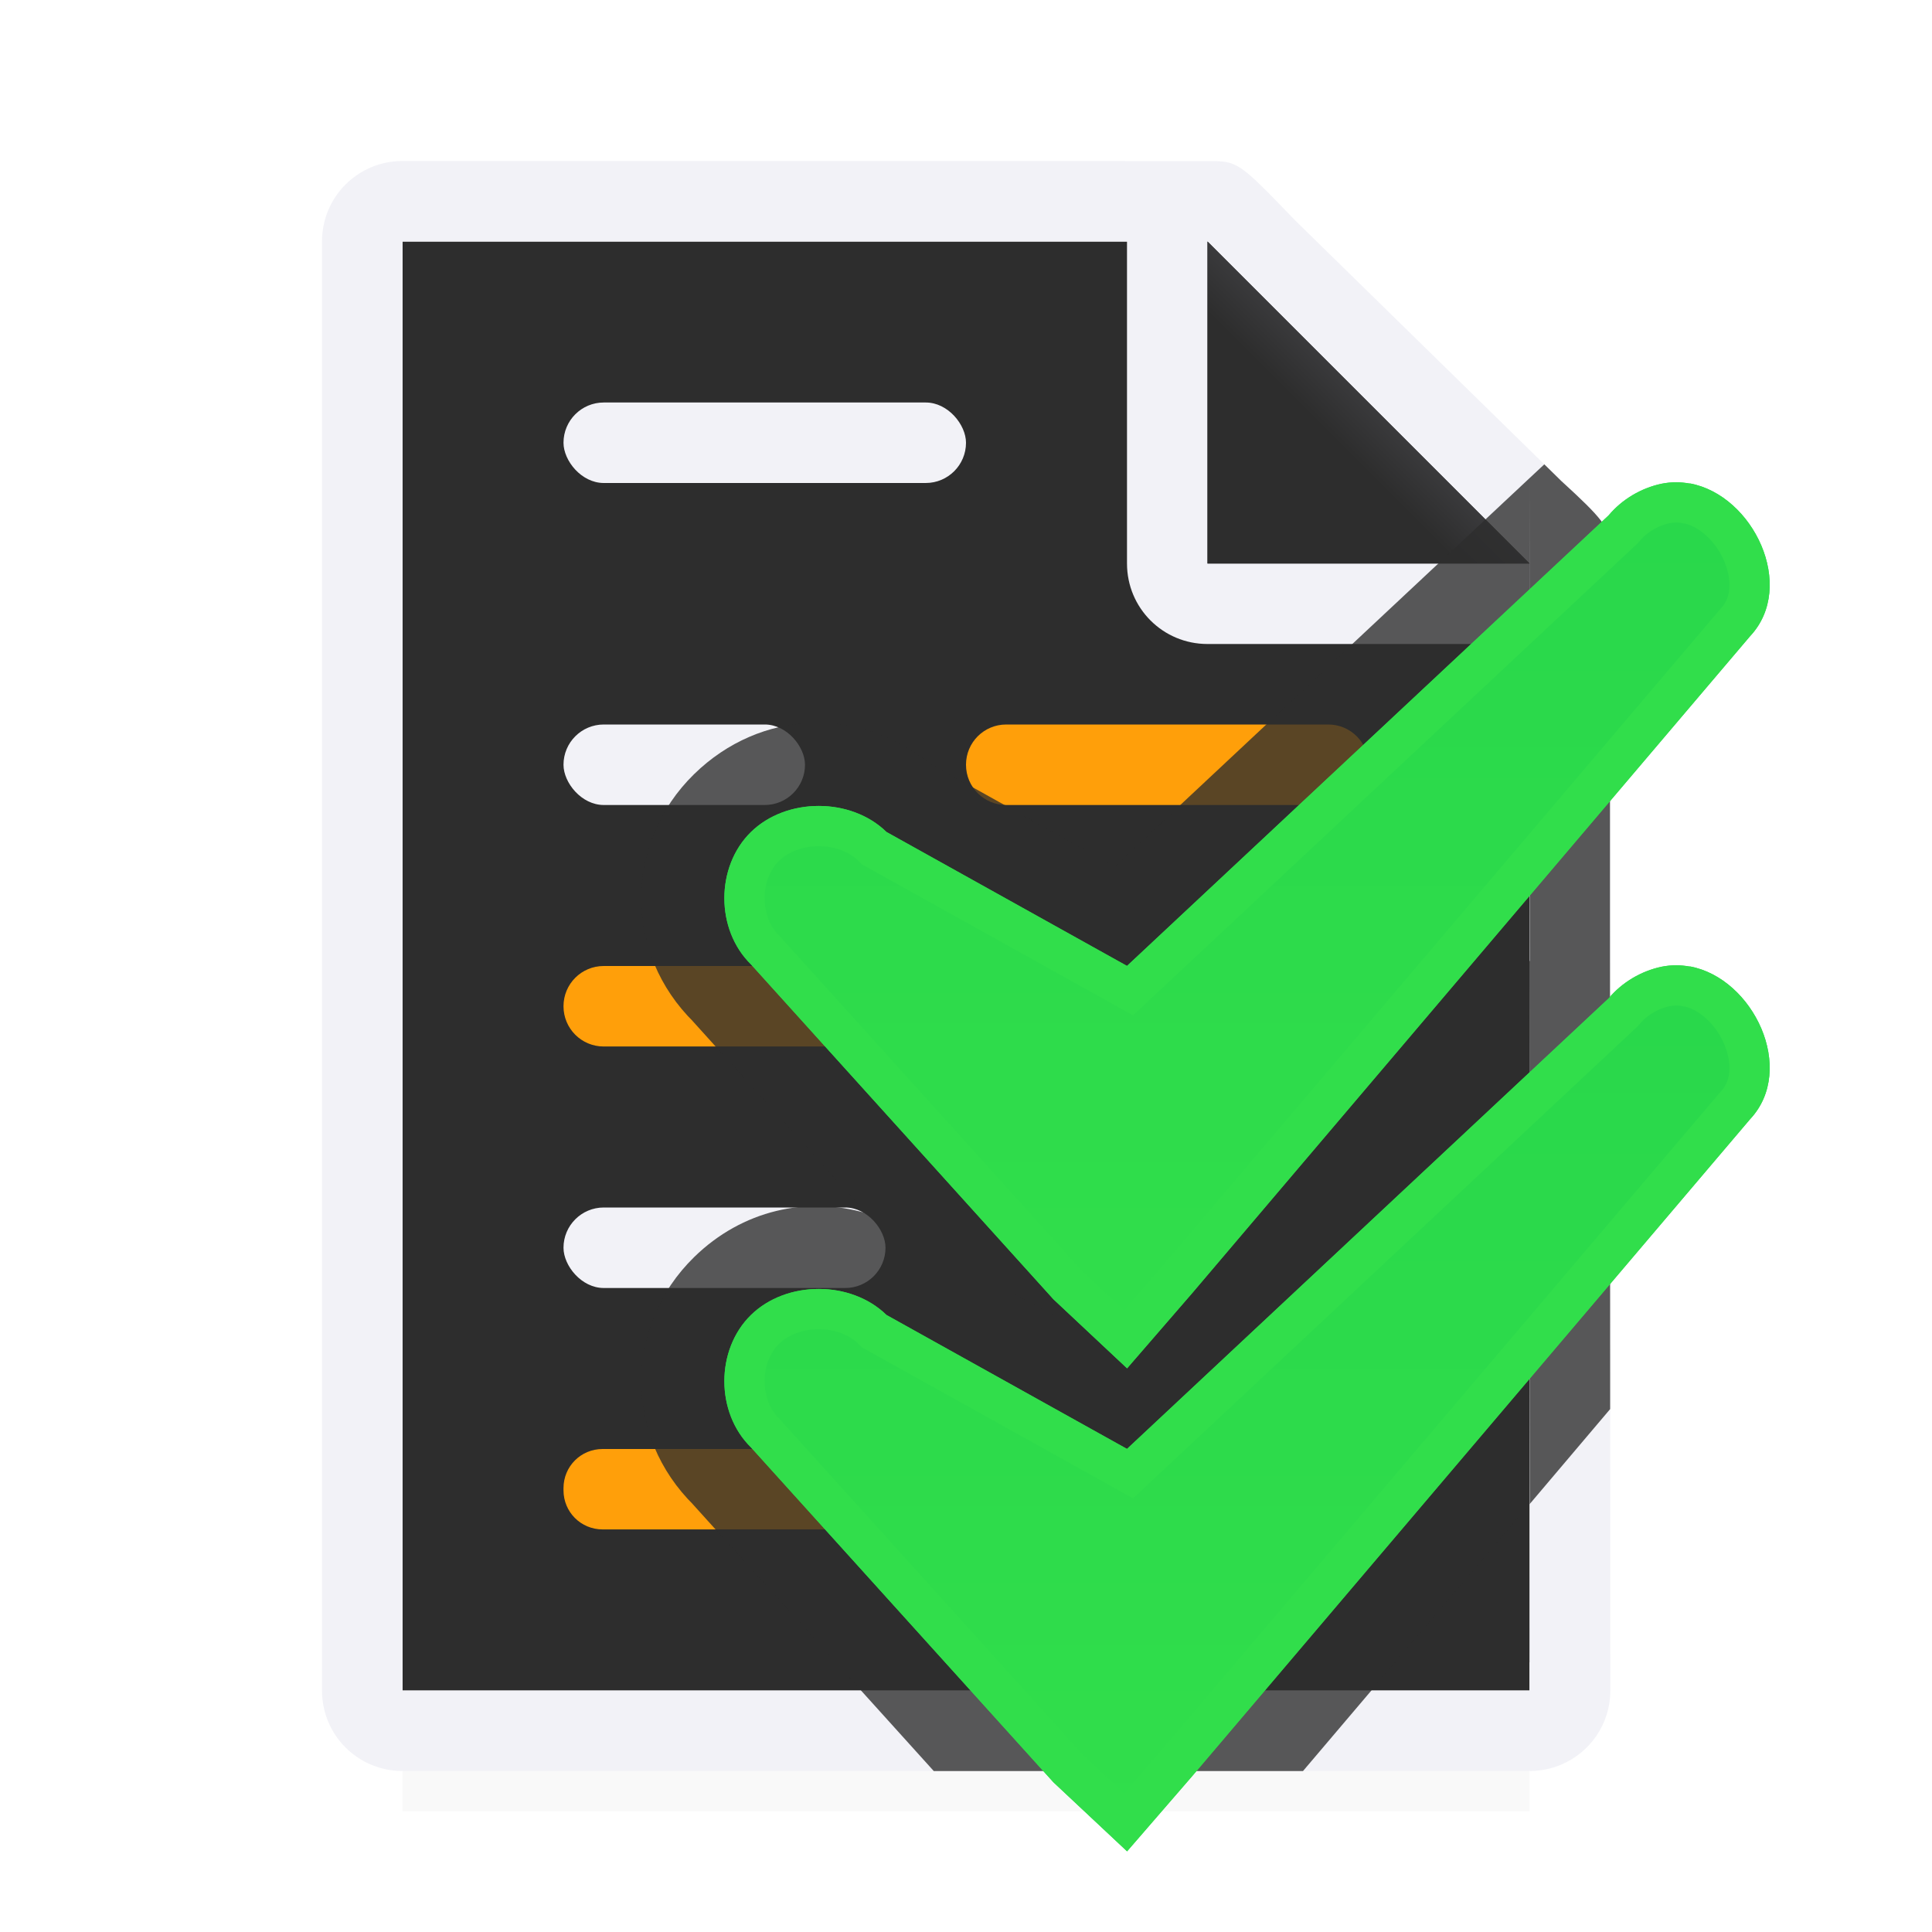 <svg viewBox="0 0 24 24" xmlns="http://www.w3.org/2000/svg" xmlns:xlink="http://www.w3.org/1999/xlink"><linearGradient id="a" gradientUnits="userSpaceOnUse" x1="14" x2="14" y1="23" y2="11"><stop offset="0" stop-color="#31de4b"/><stop offset="1" stop-color="#28d74b"/></linearGradient><clipPath id="b"><path d="m20.991 12.007c-.113-.021-.23-.022-.35.002-.256.054-.492.195-.658.393l-5.983 5.597-2.988-1.664c-.441-.431-1.242-.431-1.683 0-.441.431-.441 1.214 0 1.645l3.757 4.16.915.858.805-.93 6.934-8.165c.581-.619.041-1.753-.748-1.898z"/></clipPath><filter id="c" color-interpolation-filters="sRGB" height="1.052" width="1.044" x="-.022" y="-.026"><feGaussianBlur stdDeviation=".12"/></filter><linearGradient id="d" gradientUnits="userSpaceOnUse" x1="14" x2="14" xlink:href="#a" y1="17" y2="5"/><filter id="e" color-interpolation-filters="sRGB" height="1.095" width="1.097" x="-.049" y="-.047"><feGaussianBlur stdDeviation=".366"/></filter><linearGradient id="f" gradientUnits="userSpaceOnUse" x1="15" x2="17" y1="7" y2="5"><stop offset="0" stop-color="#2d2d2d"/><stop offset=".78" stop-color="#2d2d2d"/><stop offset="1" stop-color="#3a3a3c"/></linearGradient><radialGradient id="g" cx="17" cy="6.556" gradientTransform="matrix(1.429 -0 0 1.429 -7.286 -4.365)" gradientUnits="userSpaceOnUse" r="7"><stop offset="0" stop-color="#1c1c1e"/><stop offset=".3" stop-color="#2d2d2d"/><stop offset="1" stop-color="#2d2d2d"/></radialGradient><path d="m5 19.941h14v2.559h-14z" filter="url(#e)" opacity=".15" stroke-width="1.015"/><path d="m5 3v3.729 2.678 11.246.348h.352 13.297.352v-.348-11.246-2.678l-4-3.729h-6z" fill="url(#g)"/><path d="m5 2c-.554 0-1 .446-1 1v18c0 .554.446 1 1 1h4.188 8.451 1.365c.137-.001.268-.028.387-.078.361-.151.613-.505.613-.922l-.004-11.959v-1.791-.209c0-.451.098-.425-.605-1.066l-3.307-3.238c-.71-.737-.71-.736-1.094-.736h-.332-.662zm0 1h9v4c0 .554.446 1 1 1h4v1.041.365l.004 11.242-.004.004v.348h-.352-9.215-.492-3.941z" fill="#f2f2f7"/><path d="m15 7h4l-4-4z" fill="#2d2d2d" fill-rule="evenodd"/><rect fill="#f2f2f7" height="1" ry=".5" width="5" x="7" y="5"/><rect fill="#f2f2f7" height="1" ry=".5" width="3" x="7" y="9"/><path d="m12.5 9c-.277 0-.5.223-.5.5s.223.5.5.5h4c.277 0 .5-.223.5-.5s-.223-.5-.5-.5zm-5 3c-.277 0-.5.223-.5.5s.223.5.5.5h6c.062 0 .119-.015.174-.035l.287-.27v-.002c.025-.059.039-.125.039-.193 0-.277-.223-.5-.5-.5zm-.014 6c-.27 0-.486.216-.486.486v.027c0 .27.216.486.486.486h4.027c.27 0 .486-.216.486-.486v-.027c0-.27-.216-.486-.486-.486z" fill="#ff9f0a"/><rect fill="#f2f2f7" height="1" ry=".5" width="4" x="7" y="15"/><path d="m15 3 4 4h-4z" fill="url(#f)"/><path d="m19.184 5.768-.184.172.004 5.996-.004.004.002 4.494.002 2.248.998-1.178-.002-5.998v-2.465-1.791-.209c0-.016-0-.024 0-.039v-.244c-.009-.202-.092-.315-.605-.783zm-.184 6.172v-2.533-3.467l-5.152 4.822-2.295-1.277c-.874-.714-2.103-.677-2.93.131-.877.858-.877 2.228 0 3.086l-.043-.045 2.18 2.414c-.732-.215-1.539-.04-2.137.545-.877.858-.877 2.228 0 3.086l-.043-.045 3.02 3.344h4.586l2.814-3.314v-6zm-6.521 4.061h2.184l-.814.762z" fill="#2d2d2d" fill-opacity=".784"/><path d="m20.991 12.007c-.113-.021-.23-.022-.35.002-.256.054-.492.195-.658.393l-5.983 5.597-2.988-1.664c-.441-.431-1.242-.431-1.683 0-.441.431-.441 1.214 0 1.645l3.757 4.16.915.858.805-.93 6.934-8.165c.581-.619.041-1.753-.748-1.898z" fill="url(#a)"/><path clip-path="url(#b)" d="m20.991 12.007c-.113-.021-.23-.022-.35.002-.256.054-.492.195-.658.393l-5.983 5.597-2.988-1.664c-.441-.431-1.242-.431-1.683 0-.441.431-.441 1.214 0 1.645l3.757 4.16.915.858.805-.93 6.934-8.165c.581-.619.041-1.753-.748-1.898z" fill="none" filter="url(#c)" stroke="#31de4b"/><path d="m20.991 6.007c-.113-.021-.23-.022-.35.002-.256.054-.492.195-.658.393l-5.983 5.597-2.988-1.664c-.441-.431-1.242-.431-1.683 0-.441.431-.441 1.214 0 1.645l3.757 4.16.915.858.805-.93 6.934-8.165c.581-.619.041-1.753-.748-1.898z" fill="url(#d)"/><path clip-path="url(#b)" d="m20.991 12.007c-.113-.021-.23-.022-.35.002-.256.054-.492.195-.658.393l-5.983 5.597-2.988-1.664c-.441-.431-1.242-.431-1.683 0-.441.431-.441 1.214 0 1.645l3.757 4.16.915.858.805-.93 6.934-8.165c.581-.619.041-1.753-.748-1.898z" fill="none" filter="url(#c)" stroke="#31de4b" transform="translate(0 -6)"/></svg>